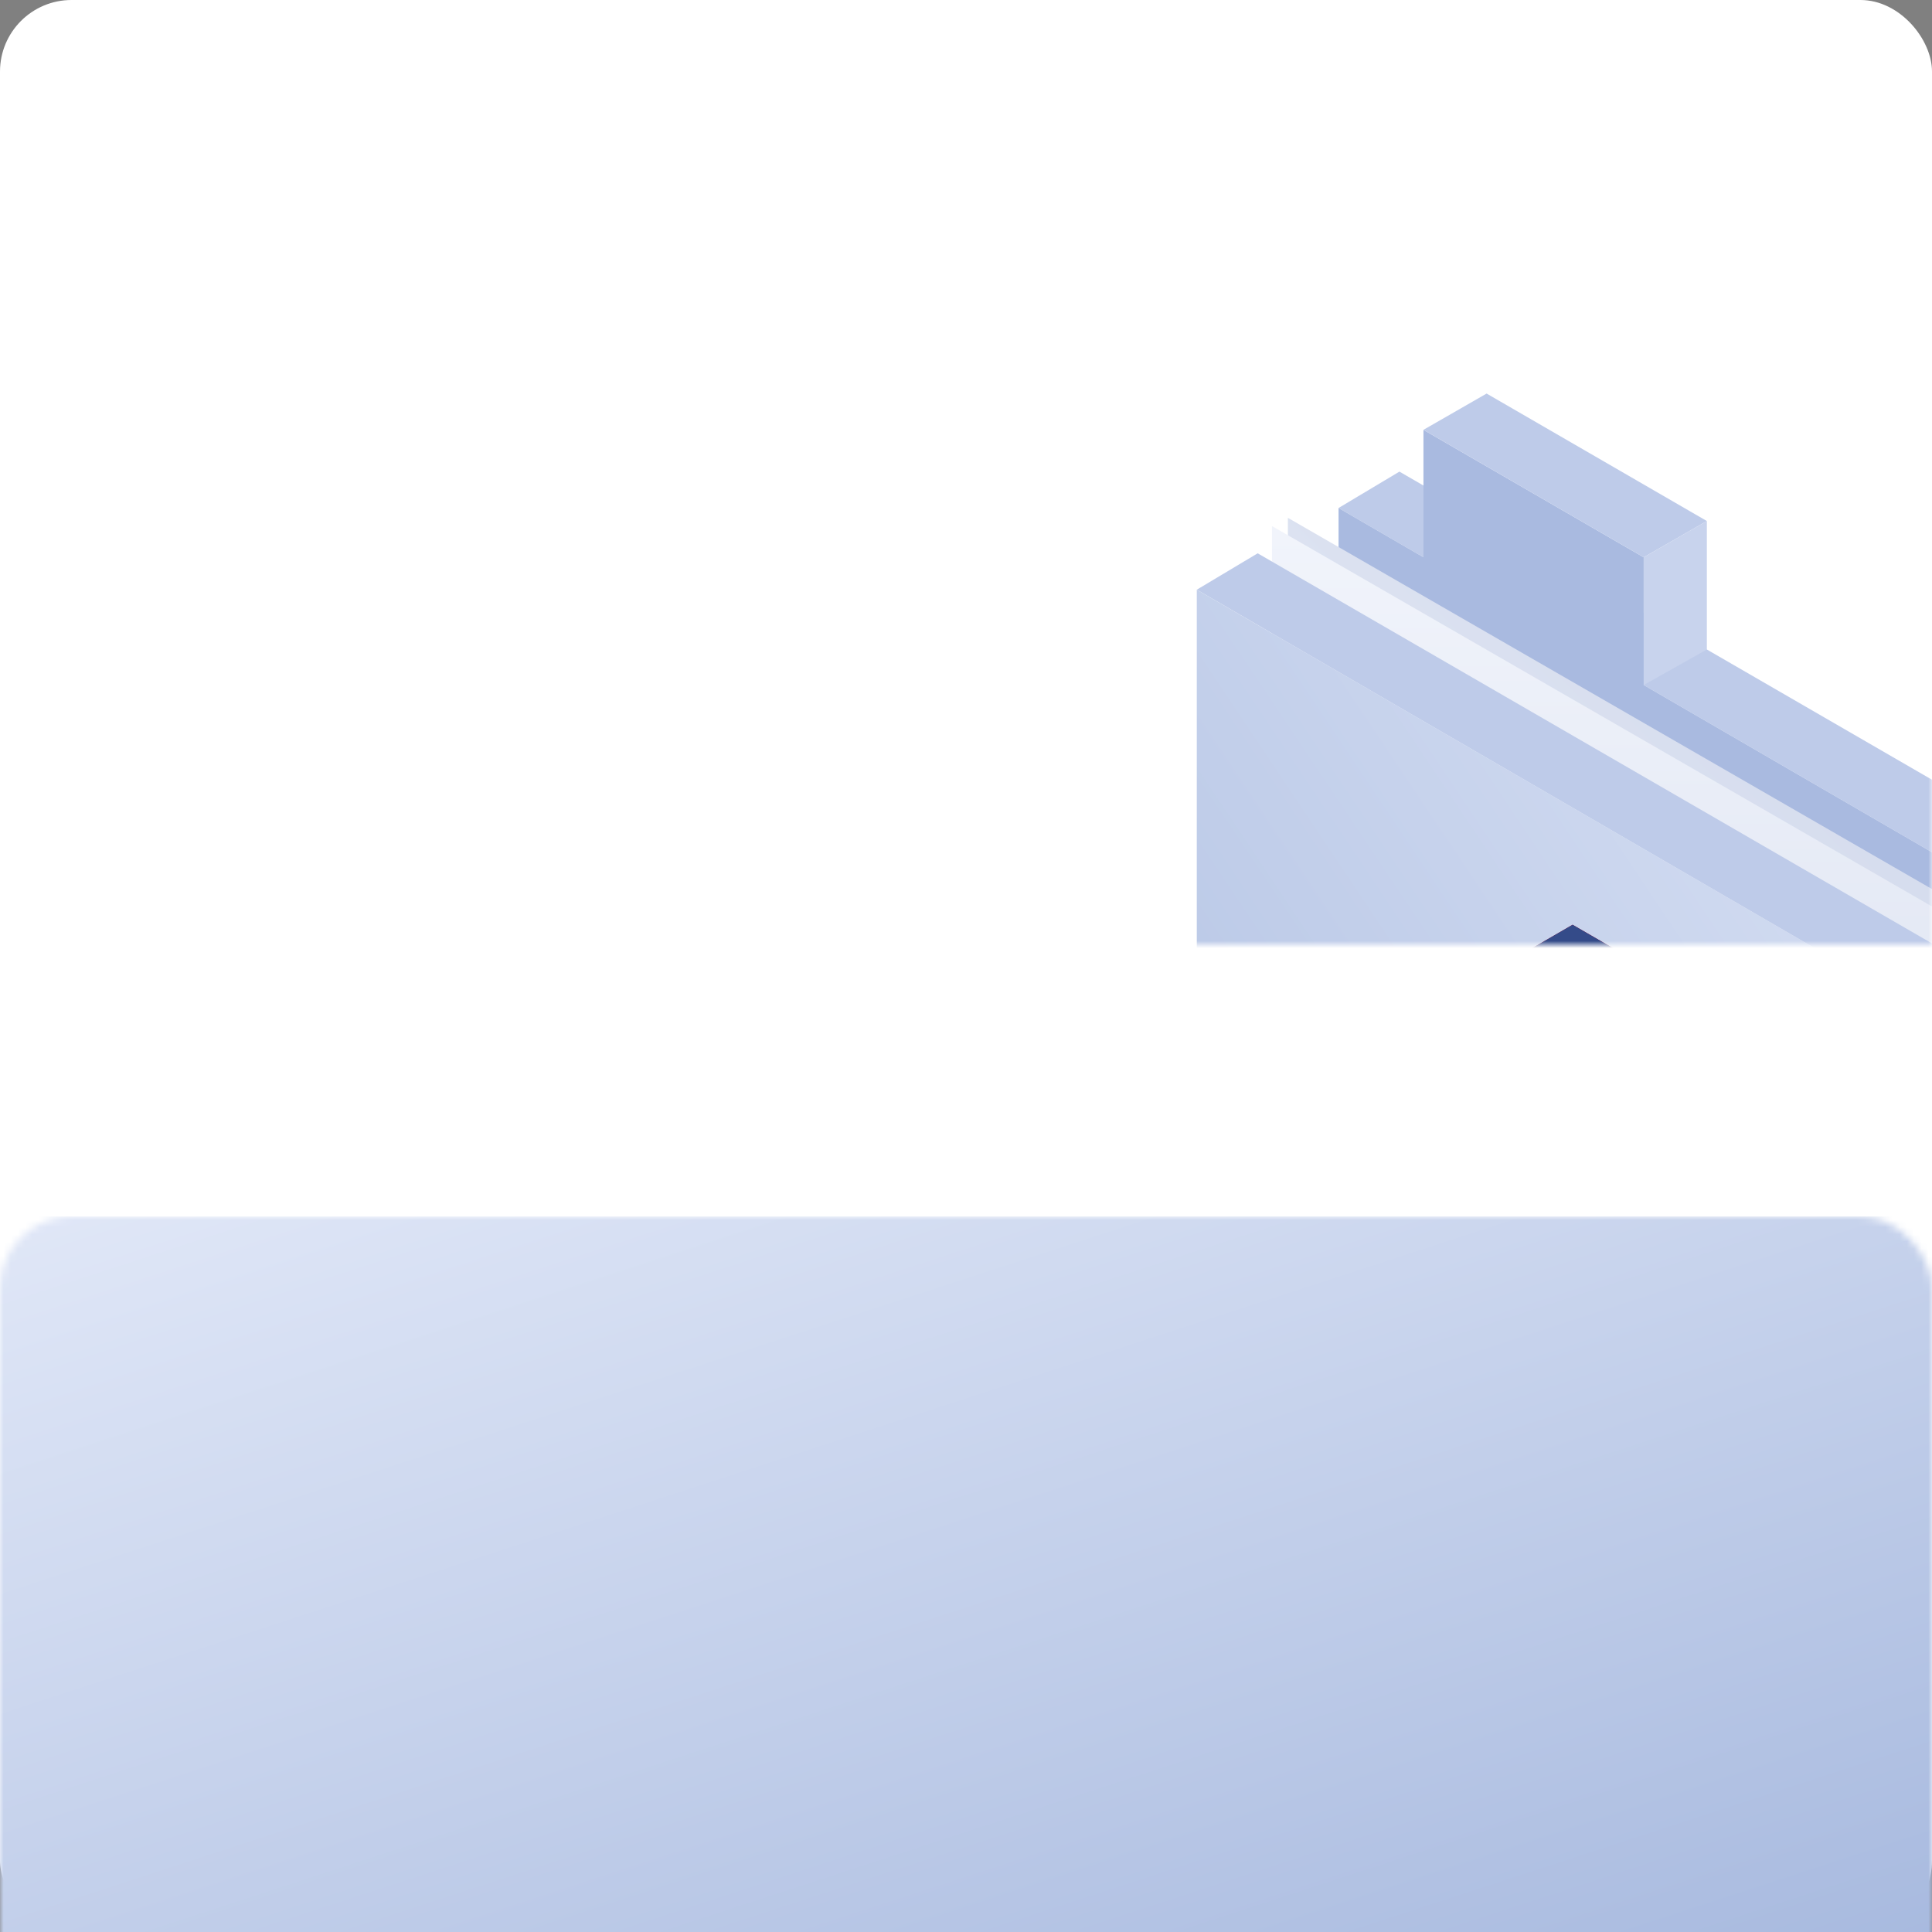 <svg id="InsuranceSquareSvg" width="270px" height="270px" viewBox="0 0 270 270" version="1.1" xmlns="http://www.w3.org/2000/svg" xmlns:xlink="http://www.w3.org/1999/xlink">
    <rect x="0" y="0" width="270" height="270" fill="#808080" stroke="none"/>
    <defs>
        <rect id="pathSquareInsurance-2" x="0" y="0" width="270" height="270" rx="10"></rect>
        <linearGradient id="linearGradientSquareInsurance-1" x1="111.934%" y1="132.713%" x2="-4.664%" y2="4.482%">
            <stop stop-color="#93A9D6" offset="0%"></stop>
            <stop stop-color="#E0E7F7" offset="100%"></stop>
        </linearGradient>
        <linearGradient id="linearGradientSquareInsurance-2" x1="4.282%" y1="89.963%" x2="71.314%" y2="-3.454%">
            <stop stop-color="#F1F4FB" offset="0%"></stop>
            <stop stop-color="#CED6EA" offset="100%"></stop>
        </linearGradient>
        <linearGradient id="linearGradientSquareInsurance-3" x1="50%" y1="0%" x2="50%" y2="100%">
            <stop stop-color="#F1F4FB" offset="0%"></stop>
            <stop stop-color="#CED6EA" offset="100%"></stop>
        </linearGradient>
        <linearGradient id="linearGradientSquareInsurance-4" x1="-52.981%" y1="150.13%" x2="107.134%" y2="-5.401%">
            <stop stop-color="#93A9D6" offset="0%"></stop>
            <stop stop-color="#E0E7F7" offset="100%"></stop>
        </linearGradient>
        <linearGradient id="linearGradientSquareInsurance-5" x1="-63.037%" y1="31.424%" x2="121.04%" y2="69.264%">
            <stop stop-color="#6BA3DE" offset="0%"></stop>
            <stop stop-color="#202873" offset="100%"></stop>
        </linearGradient>
        <linearGradient id="linearGradientSquareInsurance-6" x1="-184.424%" y1="6.911%" x2="121.04%" y2="69.264%">
            <stop stop-color="#6BA3DE" offset="0%"></stop>
            <stop stop-color="#202873" offset="100%"></stop>
        </linearGradient>
        <linearGradient id="linearGradientSquareInsurance-7" x1="-239.805%" y1="-25.381%" x2="121.04%" y2="69.264%">
            <stop stop-color="#6BA3DE" offset="0%"></stop>
            <stop stop-color="#202873" offset="100%"></stop>
        </linearGradient>
    </defs>
    <g stroke="none" stroke-width="1" fill="none" fill-rule="evenodd">
        <g transform="translate(-102, -622)">
            <g transform="translate(102, 622)">
                <mask id="maskSquareInsurance-10" fill="white">
                    <use xlink:href="#pathSquareInsurance-2"></use>
                </mask>
                <use id="MaskInsuranceSquare" fill="#FFFFFF" xlink:href="#pathSquareInsurance-2"></use>
                <rect fill="url(#linearGradientSquareInsurance-1)" mask="url(#maskSquareInsurance-10)" x="0" y="170" width="312" height="110"></rect>
                <g mask="url(#maskSquareInsurance-10)">
                    <g transform="translate(167, 55)">
                        <path d="M121.293,204.033 L4.433,136.241 C1.863,134.75 0.266,131.582 0.253,127.085 L117.113,194.876 C117.126,199.374 118.722,202.542 121.293,204.033 Z" fill="#A6B8DF" fill-rule="nonzero"></path>
                        <polygon fill="#BECBE9" fill-rule="nonzero" points="136.925 83.784 20.065 15.993 28.571 10.909 145.746 78.7"></polygon>
                        <polygon fill="#A9BAE0" fill-rule="nonzero" points="136.925 183.458 20.065 115.666 20.065 15.993 31.93 22.875 31.93 5.069 62.71 22.884 62.71 40.731 136.925 83.784"></polygon>
                        <polyline fill="url(#linearGradientSquareInsurance-2)" fill-rule="nonzero" points="130.823 85.283 12.983 17.368 12.983 114.904 130.546 182.819 130.823 85.283"></polyline>
                        <polyline fill="url(#linearGradientSquareInsurance-3)" fill-rule="nonzero" points="128.601 86.434 10.76 18.519 10.76 116.055 128.324 183.969 128.601 86.434"></polyline>
                        <polygon fill="#BECBE9" fill-rule="nonzero" points="117.113 95.202 0.254 27.411 8.762 22.326 125.937 90.117"></polygon>
                        <polygon fill="url(#linearGradientSquareInsurance-4)" fill-rule="nonzero" points="117.113 194.877 0.254 127.085 0.254 27.411 117.113 95.202"></polygon>
                        <g stroke-width="1" fill="none" fill-rule="evenodd" transform="translate(31.687, 0)">
                            <polygon fill="#BECBE9" fill-rule="nonzero" points="31.023 22.884 0.243 5.069 9.068 0 39.85 17.815"></polygon>
                            <polygon fill="#C8D3ED" fill-rule="nonzero" points="39.85 17.815 39.85 35.765 31.023 40.731 31.023 22.884"></polygon>
                        </g>
                        <g stroke-width="1" fill="none" fill-rule="evenodd" transform="translate(27.676, 74.072)">
                            <polygon fill="#A50020" fill-rule="nonzero" points="43.801 31.717 43.801 10.978 25.094 0.163 18.273 4.12 18.273 17.005 6.956 10.482 0.135 14.439 0.135 35.963 18.153 46.383 18.094 67.121 36.919 77.936 43.74 73.979 43.74 61.116 55.059 67.618 61.88 63.661 61.88 42.136"></polygon>
                            <polygon fill="#232D78" fill-rule="nonzero" points="36.919 57.198 43.74 53.242 43.74 73.979 36.919 77.936"></polygon>
                        </g>
                        <polygon fill="#344B89" fill-rule="nonzero" points="27.811 88.511 34.632 84.554 52.711 94.974 45.949 98.931"></polygon>
                        <polygon fill="#232D78" fill-rule="nonzero" points="82.735 120.166 89.556 116.209 89.556 137.733 82.735 141.69"></polygon>
                        <polygon fill="#344B89" fill-rule="nonzero" points="64.656 109.746 71.477 105.789 89.556 116.209 82.735 120.166"></polygon>
                        <polygon fill="#232D78" fill-rule="nonzero" points="64.656 89.008 71.477 85.051 71.477 105.789 64.656 109.746"></polygon>
                        <polygon fill="#344B89" fill-rule="nonzero" points="45.949 78.193 52.77 74.236 71.477 85.051 64.656 89.008"></polygon>
                        <polygon fill="#29407A" fill-rule="nonzero" points="64.656 89.008 64.656 109.746 82.735 120.166 82.735 141.69 64.595 131.27 64.595 152.008 45.77 141.193 45.829 120.456 27.811 110.036 27.811 88.511 45.949 98.931 45.949 78.193"></polygon>
                    </g>
                </g>
                <g mask="url(#maskSquareInsurance-10)">
                    <g transform="translate(122, 135)">
                        <g stroke-width="1" fill="none" fill-rule="evenodd" transform="translate(0, 21.099)">
                            <path d="M69.977,20.72 C70.08,15.449 66.647,10.155 59.683,6.133 C46.013,-1.76 23.924,-1.76 10.344,6.133 C3.575,10.067 0.199,15.219 0.206,20.375 C0.206,20.359 0.205,20.342 0.205,20.325 L0.205,81.349 C0.19,86.555 3.438,91.769 10.317,95.741 C23.985,103.634 46.075,103.634 59.656,95.741 C66.403,91.819 69.967,86.688 69.982,81.549 L69.982,20.525 C69.982,20.59 69.979,20.655 69.977,20.72 Z" fill="#A66206" fill-rule="nonzero"></path>
                            <path d="M69.982,20.525 L69.982,81.549 C69.967,86.688 66.403,91.82 59.657,95.741 C46.076,103.635 23.986,103.634 10.317,95.741 C3.439,91.769 0.191,86.555 0.205,81.35 L0.205,20.326 C0.191,25.531 3.626,30.745 10.505,34.717 C24.173,42.61 46.263,42.611 59.844,34.717 C66.591,30.796 69.968,25.664 69.982,20.525 Z" fill="url(#linearGradientSquareInsurance-5)" fill-rule="nonzero"></path>
                        </g>
                        <path d="M68.033,43.153 L67.856,100.767 C67.842,105.62 64.654,110.464 58.285,114.167 C45.463,121.619 24.607,121.619 11.702,114.167 C5.208,110.417 2.141,105.494 2.155,100.579 L2.155,42.965 C2.141,47.88 5.384,52.803 11.879,56.553 C24.783,64.005 45.639,64.005 58.461,56.553 C64.831,52.85 68.019,48.005 68.033,43.153 Z" fill="url(#linearGradientSquareInsurance-6)" fill-rule="nonzero"></path>
                        <path d="M33.954,72.609 C25.446,72.433 17.019,70.466 10.505,66.704 C3.626,62.732 0.191,57.518 0.205,52.312 L0.018,94.105 C0.003,99.31 3.439,104.524 10.317,108.496 C16.88,112.286 25.383,114.255 33.954,114.405 L33.954,72.609 Z" fill="#FFFFFF" fill-rule="nonzero"></path>
                        <path d="M25.231,88.252 C22.37,87.76 19.597,87.051 16.986,86.128 L16.986,78.041 C14.681,77.224 12.502,76.241 10.505,75.088 C10.009,74.802 9.534,74.508 9.074,74.21 L9.074,82.296 C7.064,80.99 5.391,79.572 4.064,78.076 L4.064,87.131 C5.401,88.595 7.075,89.984 9.074,91.262 L9.074,98.066 C9.475,98.322 9.889,98.574 10.317,98.821 C12.369,100.005 14.611,101.012 16.986,101.842 L16.986,95.038 C19.6,95.949 22.373,96.647 25.231,97.129 L25.231,88.252 Z" fill="#5884C3" fill-rule="nonzero"></path>
                        <path d="M59.683,27.233 C73.352,35.125 73.425,47.923 59.844,55.817 C46.263,63.71 24.173,63.71 10.505,55.817 C-3.165,47.923 -3.237,35.126 10.344,27.233 C23.925,19.339 46.014,19.339 59.683,27.233 Z" fill="url(#linearGradientSquareInsurance-5)" fill-rule="nonzero"></path>
                        <g stroke-width="1" fill="none" fill-rule="evenodd" transform="translate(14.384, 11.269)">
                            <path d="M41.124,12.142 C41.184,9.04 39.165,5.925 35.066,3.558 C27.023,-1.087 14.024,-1.087 6.032,3.558 C2.05,5.873 0.063,8.905 0.067,11.939 C0.067,11.929 0.066,11.919 0.066,11.91 L0.012,24.544 C0.003,27.607 2.025,30.675 6.072,33.013 C14.116,37.657 27.115,37.658 35.106,33.012 C39.077,30.705 41.064,27.685 41.072,24.661 L41.127,12.027 C41.127,12.065 41.125,12.104 41.124,12.142 Z" fill="#A66206" fill-rule="nonzero"></path>
                            <path d="M41.127,12.027 L41.072,24.661 C41.063,27.686 39.076,30.705 35.106,33.013 C27.114,37.658 14.116,37.658 6.072,33.013 C2.024,30.676 0.003,27.608 0.012,24.544 L0.066,11.91 C0.058,14.973 2.079,18.041 6.127,20.379 C14.17,25.024 27.17,25.024 35.161,20.379 C39.131,18.071 41.118,15.051 41.127,12.027 Z" fill="url(#linearGradientSquareInsurance-7)" fill-rule="nonzero"></path>
                        </g>
                        <path d="M49.45,14.827 C57.493,19.472 57.536,27.003 49.545,31.647 C41.553,36.292 28.554,36.292 20.511,31.648 C12.467,27.003 12.425,19.472 20.416,14.827 C28.408,10.182 41.406,10.182 49.45,14.827 Z" fill="#D07400" fill-rule="nonzero"></path>
                        <g stroke-width="1" fill="none" fill-rule="evenodd" transform="translate(7.911, 0)">
                            <path d="M54.052,15.857 C54.131,11.781 51.476,7.687 46.091,4.578 C35.522,-1.526 18.441,-1.526 7.94,4.578 C2.707,7.62 0.096,11.603 0.101,15.59 C0.101,15.578 0.101,15.565 0.101,15.552 L0.029,26.386 C0.018,30.411 2.674,34.443 7.993,37.514 C18.562,43.617 35.643,43.618 46.144,37.514 C51.36,34.481 53.972,30.514 53.983,26.54 L54.055,15.706 C54.055,15.756 54.052,15.807 54.052,15.857 Z" fill="#D8D8DA" fill-rule="nonzero"></path>
                            <path d="M54.055,15.706 L53.983,26.54 C53.972,30.514 51.361,34.482 46.144,37.514 C35.643,43.617 18.562,43.617 7.993,37.514 C2.674,34.442 0.018,30.411 0.029,26.386 L0.101,15.552 C0.089,19.577 2.746,23.609 8.065,26.68 C18.634,32.783 35.715,32.783 46.216,26.68 C51.432,23.648 54.044,19.68 54.055,15.706 Z" fill="#EBEFF8" fill-rule="nonzero"></path>
                        </g>
                        <g stroke-width="1" fill="none" fill-rule="evenodd" transform="translate(7.911, 0)">
                            <path d="M46.091,4.578 C56.66,10.681 56.717,20.576 46.216,26.68 C35.715,32.783 18.634,32.783 8.065,26.68 C-2.505,20.576 -2.561,10.681 7.94,4.578 C18.441,-1.526 35.522,-1.526 46.091,4.578 Z" fill="#DEE5F5" fill-rule="nonzero"></path>
                            <path d="M8.166,37.609 C8.726,37.927 9.304,38.228 9.898,38.512 L9.898,27.643 C9.304,27.357 8.726,27.055 8.166,26.735 L8.166,37.609 Z" fill="#DEE5F5" fill-rule="nonzero"></path>
                            <path d="M18.83,30.492 C18.247,30.383 17.669,30.265 17.097,30.133 L17.097,40.982 C17.669,41.114 18.247,41.231 18.83,41.339 L18.83,30.492 Z" fill="#DEE5F5" fill-rule="nonzero"></path>
                            <path d="M23.296,31.097 C22.715,31.048 22.138,30.985 21.563,30.914 L21.563,41.757 C22.138,41.827 22.715,41.888 23.296,41.936 L23.296,31.097 Z" fill="#DEE5F5" fill-rule="nonzero"></path>
                            <path d="M14.364,29.39 C13.777,29.207 13.199,29.01 12.631,28.8 L12.631,39.659 C13.2,39.868 13.776,40.065 14.364,40.247 L14.364,29.39 Z" fill="#DEE5F5" fill-rule="nonzero"></path>
                            <path d="M48.357,36.057 C48.988,35.587 49.565,35.099 50.09,34.599 L50.09,23.834 C49.564,24.329 48.987,24.811 48.357,25.277 L48.357,36.057 Z" fill="#DEE5F5" fill-rule="nonzero"></path>
                            <path d="M32.227,30.98 C31.652,31.043 31.074,31.093 30.494,31.134 L30.494,41.963 C31.074,41.921 31.652,41.871 32.227,41.807 L32.227,30.98 Z" fill="#DEE5F5" fill-rule="nonzero"></path>
                            <path d="M3.7,34.296 C4.222,34.814 4.8,35.319 5.433,35.807 L5.433,24.918 C4.798,24.424 4.221,23.914 3.7,23.389 L3.7,34.296 Z" fill="#DEE5F5" fill-rule="nonzero"></path>
                            <path d="M45.624,27.007 C45.062,27.314 44.485,27.605 43.891,27.879 L43.891,38.681 C44.486,38.405 45.062,38.11 45.624,37.801 L45.624,27.007 Z" fill="#DEE5F5" fill-rule="nonzero"></path>
                            <path d="M36.692,30.248 C36.12,30.374 35.543,30.49 34.96,30.592 L34.96,41.412 C35.543,41.31 36.12,41.193 36.692,41.067 L36.692,30.248 Z" fill="#DEE5F5" fill-rule="nonzero"></path>
                            <path d="M41.158,28.986 C40.59,29.187 40.013,29.374 39.426,29.548 L39.426,40.361 C40.013,40.186 40.59,39.996 41.158,39.793 L41.158,28.986 Z" fill="#DEE5F5" fill-rule="nonzero"></path>
                            <path d="M27.761,42.082 L27.761,31.249 C27.183,31.256 26.606,31.256 26.028,31.242 L26.028,42.077 C26.606,42.089 27.183,42.09 27.761,42.082 Z" fill="#DEE5F5" fill-rule="nonzero"></path>
                        </g>
                    </g>
                </g>
            </g>
        </g>
    </g>
</svg>